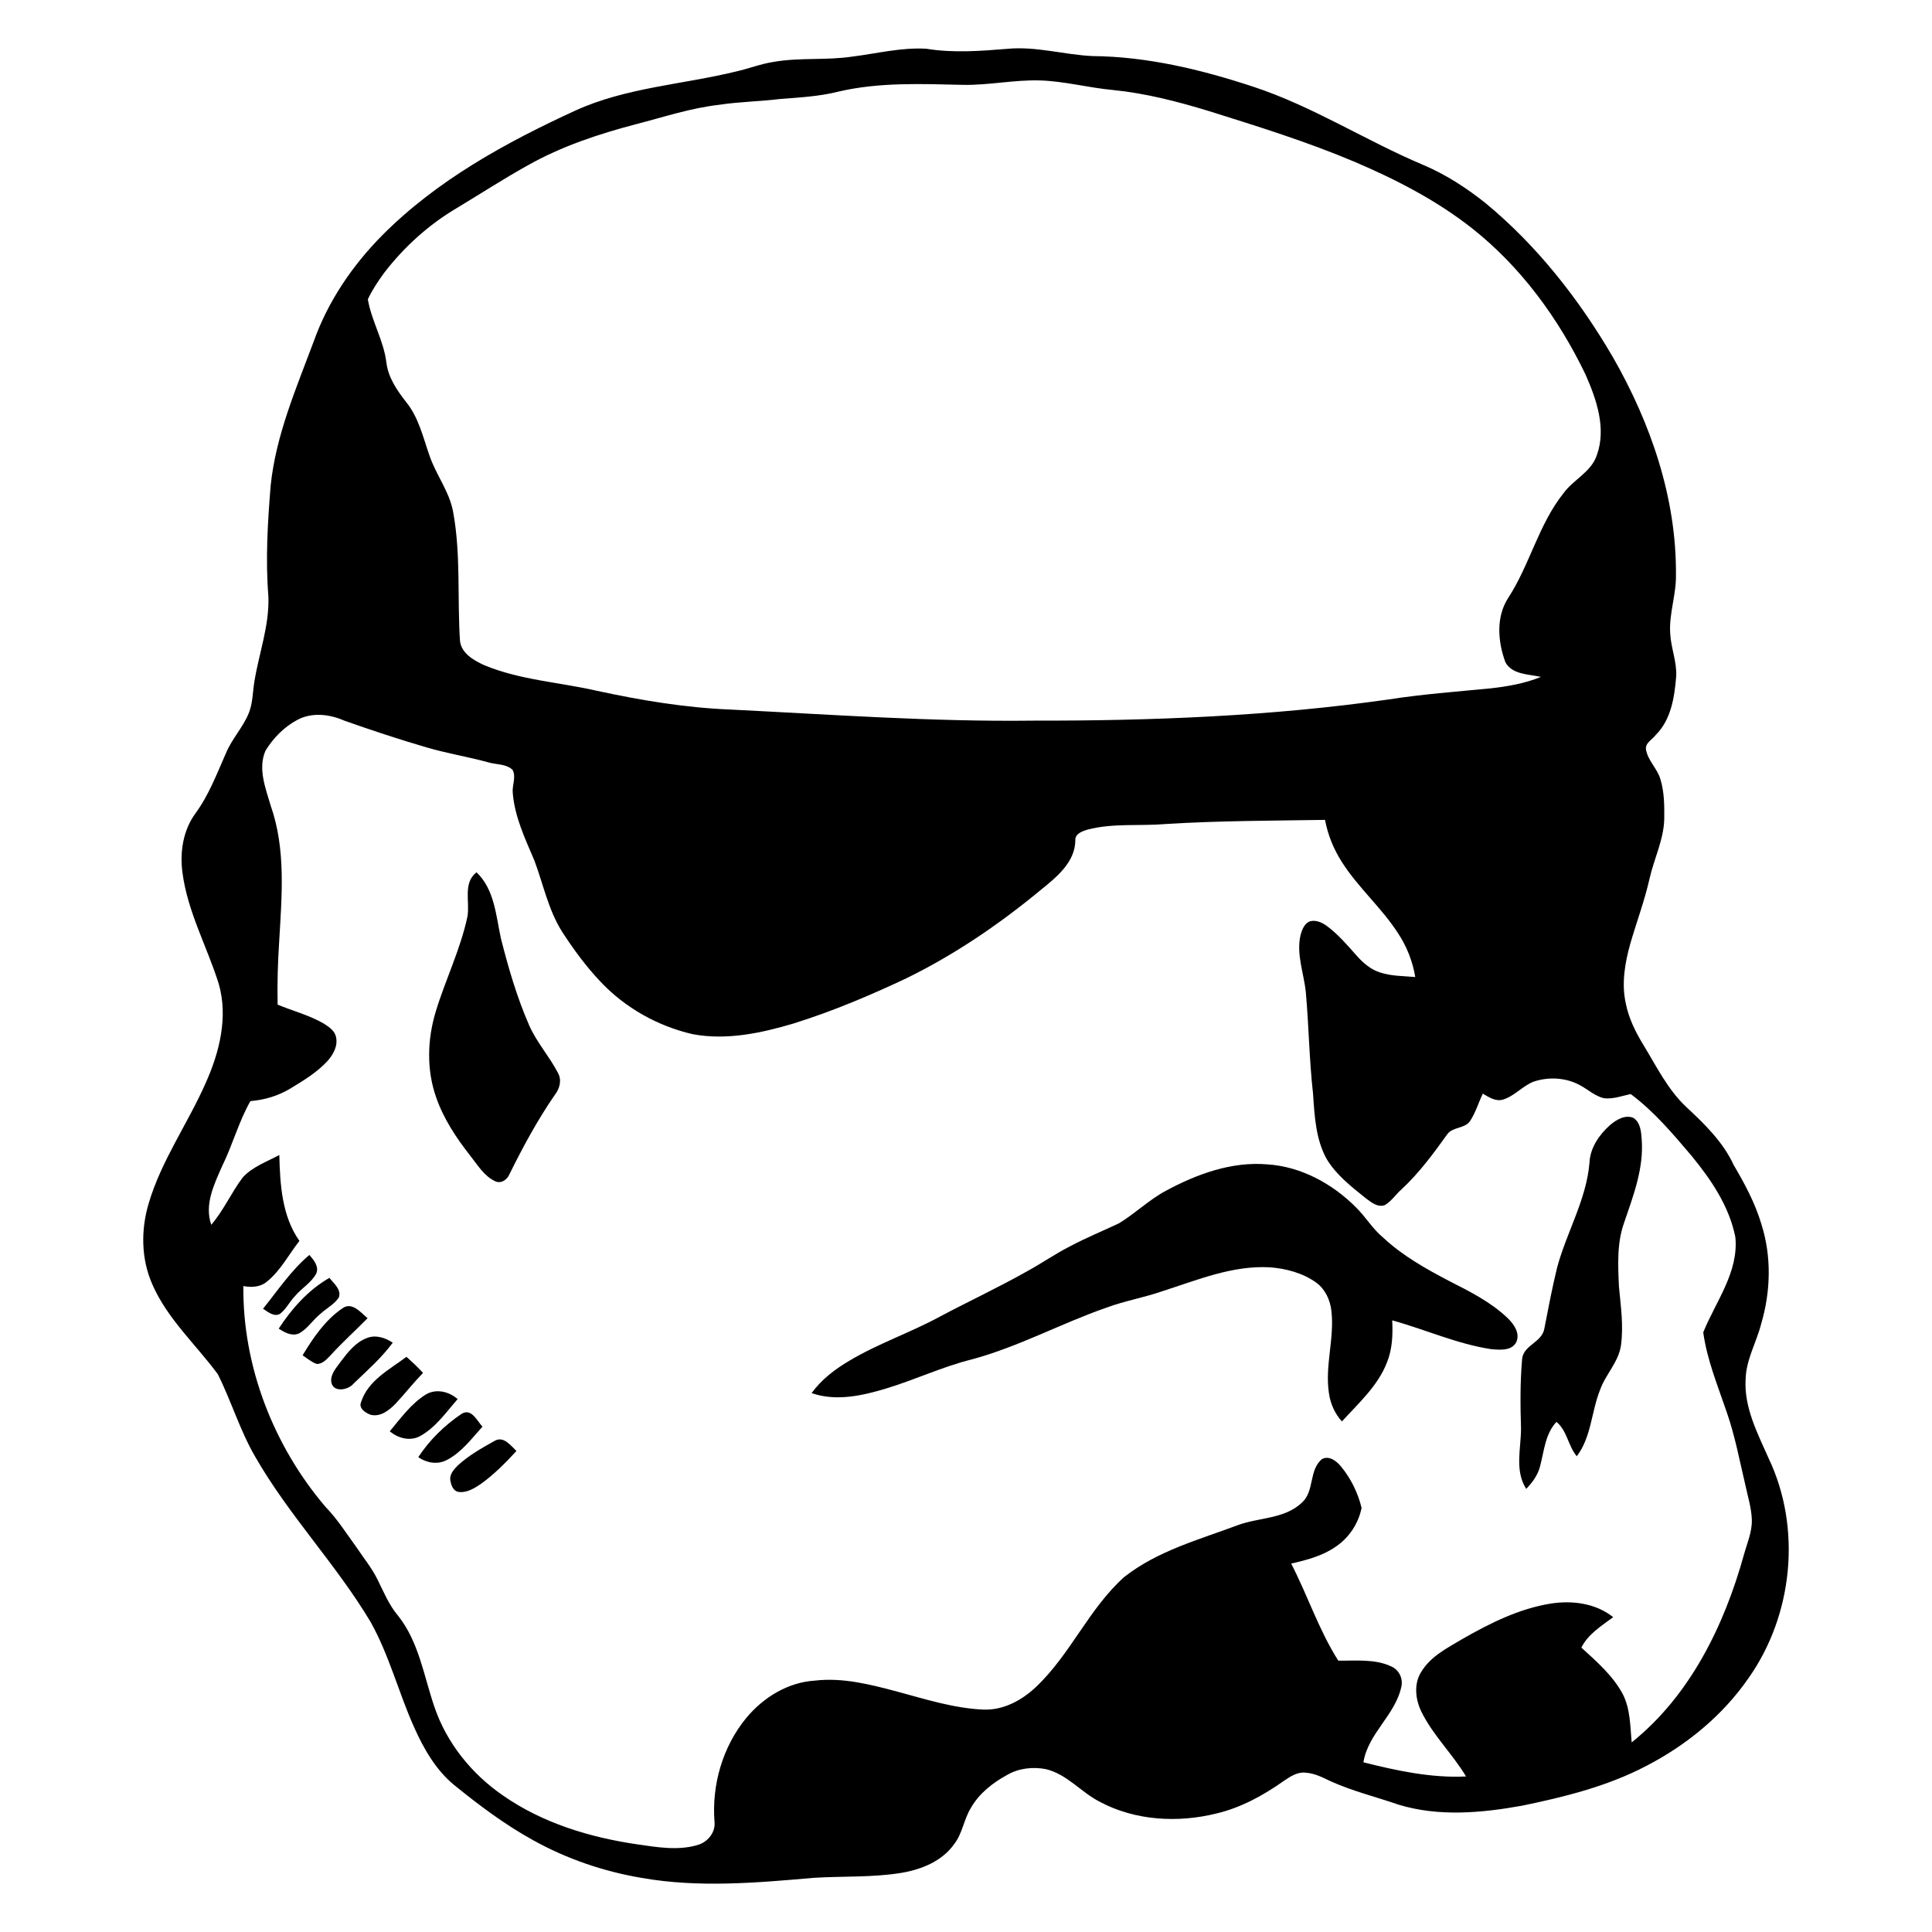 <?xml version="1.0" encoding="utf-8"?>
<!-- Generator: Adobe Illustrator 16.0.0, SVG Export Plug-In . SVG Version: 6.00 Build 0)  -->
<!DOCTYPE svg PUBLIC "-//W3C//DTD SVG 1.0//EN" "http://www.w3.org/TR/2001/REC-SVG-20010904/DTD/svg10.dtd">
<svg version="1.0" id="Layer_1" xmlns="http://www.w3.org/2000/svg" xmlns:xlink="http://www.w3.org/1999/xlink" x="0px" y="0px"
	 width="100px" height="100px" viewBox="0 0 100 100" enable-background="new 0 0 100 100" xml:space="preserve">
<g>
	<g>
		<g>
			<path d="M52.146,2.527c1.479-0.14,2.92,0.303,4.388,0.375c2.842,0.024,5.639,0.698,8.324,1.583
				c3.094,1.015,5.846,2.807,8.835,4.063c1.158,0.494,2.22,1.185,3.198,1.965c2.673,2.206,4.844,4.979,6.586,7.963
				c1.964,3.421,3.303,7.3,3.27,11.279c0.021,1.024-0.368,2.012-0.297,3.038c0.038,0.75,0.352,1.464,0.309,2.222
				c-0.088,1.066-0.259,2.226-1.052,3.02c-0.181,0.249-0.577,0.422-0.508,0.779c0.109,0.57,0.584,0.971,0.745,1.519
				c0.202,0.671,0.207,1.376,0.197,2.07c-0.03,1.074-0.534,2.055-0.765,3.093c-0.254,1.125-0.662,2.214-0.985,3.324
				c-0.284,1.005-0.47,2.076-0.242,3.11c0.154,0.784,0.513,1.503,0.927,2.178c0.664,1.09,1.239,2.27,2.177,3.162
				c0.957,0.891,1.928,1.826,2.483,3.032c0.575,0.976,1.116,1.982,1.437,3.072c0.527,1.664,0.479,3.469-0.01,5.131
				c-0.244,0.969-0.785,1.861-0.81,2.88c-0.088,1.461,0.615,2.795,1.189,4.094c1.727,3.621,1.264,8.135-1.052,11.399
				c-1.334,1.923-3.195,3.447-5.269,4.521c-2.006,1.054-4.224,1.607-6.43,2.061c-2.099,0.38-4.316,0.582-6.392-0.048
				c-1.178-0.408-2.397-0.702-3.537-1.22c-0.406-0.197-0.824-0.408-1.282-0.438c-0.416-0.052-0.786,0.192-1.111,0.413
				c-1.062,0.751-2.218,1.392-3.493,1.695c-1.996,0.499-4.207,0.38-6.045-0.598c-0.978-0.496-1.702-1.437-2.802-1.695
				c-0.669-0.128-1.405-0.048-2.001,0.302c-0.748,0.408-1.454,0.959-1.879,1.714c-0.361,0.584-0.43,1.311-0.859,1.861
				c-0.62,0.884-1.679,1.311-2.709,1.489c-1.508,0.251-3.047,0.166-4.566,0.261c-2.958,0.259-5.964,0.524-8.911,0.002
				c-1.963-0.332-3.879-0.985-5.621-1.956c-1.465-0.808-2.803-1.816-4.099-2.868c-0.93-0.776-1.546-1.85-2.037-2.944
				c-0.812-1.802-1.294-3.746-2.266-5.479c-1.785-2.992-4.237-5.521-5.969-8.548c-0.793-1.358-1.236-2.882-1.942-4.281
				c-1.135-1.536-2.606-2.858-3.382-4.637c-0.588-1.32-0.601-2.835-0.19-4.205c0.656-2.218,2.023-4.121,2.949-6.226
				c0.713-1.588,1.171-3.411,0.675-5.132c-0.603-1.925-1.613-3.727-1.877-5.751c-0.145-1.061,0.03-2.201,0.678-3.08
				c0.695-0.95,1.107-2.06,1.582-3.129c0.303-0.721,0.858-1.3,1.16-2.021c0.219-0.52,0.21-1.094,0.299-1.646
				c0.237-1.48,0.789-2.924,0.727-4.441c-0.153-1.903-0.036-3.816,0.118-5.715c0.267-2.604,1.318-5.027,2.226-7.458
				c0.735-2.075,2.002-3.938,3.546-5.499c2.827-2.847,6.397-4.806,10.012-6.465c2.616-1.19,5.53-1.34,8.289-2.013
				c0.663-0.148,1.295-0.401,1.968-0.502c1.344-0.236,2.717-0.07,4.063-0.273c1.275-0.158,2.545-0.485,3.836-0.406
				C49.342,2.75,50.75,2.642,52.146,2.527z M43.399,4.741c-1.002,0.255-2.037,0.304-3.064,0.387
				c-1.032,0.127-2.074,0.138-3.104,0.295c-1.467,0.165-2.874,0.636-4.299,1.002c-1.941,0.509-3.865,1.145-5.617,2.135
				c-1.241,0.691-2.428,1.459-3.64,2.191c-1.472,0.865-2.765,2.031-3.802,3.387c-0.31,0.429-0.611,0.873-0.833,1.355
				c0.189,1.126,0.822,2.132,0.96,3.273c0.096,0.791,0.561,1.457,1.04,2.066c0.634,0.791,0.858,1.805,1.188,2.74
				c0.337,1.005,1.036,1.867,1.227,2.929c0.405,2.202,0.209,4.452,0.354,6.677c0.078,0.641,0.705,0.997,1.236,1.243
				c1.863,0.781,3.909,0.887,5.861,1.337c2.263,0.488,4.558,0.874,6.873,0.967c5.232,0.258,10.46,0.64,15.704,0.575
				c6.145,0.011,12.299-0.23,18.389-1.096c1.74-0.272,3.488-0.401,5.237-0.57c0.9-0.099,1.805-0.253,2.647-0.597
				c-0.629-0.146-1.47-0.109-1.833-0.751c-0.392-1.052-0.501-2.332,0.129-3.318c1.128-1.726,1.583-3.825,2.882-5.449
				c0.521-0.709,1.435-1.09,1.722-1.971c0.496-1.39-0.026-2.886-0.594-4.172c-1.394-2.896-3.343-5.568-5.879-7.567
				c-1.825-1.435-3.905-2.508-6.033-3.418c-2.462-1.045-5.017-1.839-7.564-2.638c-1.631-0.498-3.288-0.927-4.99-1.096
				C56.335,4.542,55.1,4.203,53.83,4.163c-1.327-0.039-2.642,0.253-3.971,0.23C47.704,4.344,45.519,4.247,43.399,4.741z
				 M15.401,37.255c-0.685,0.363-1.254,0.939-1.659,1.599c-0.404,0.929,0.005,1.944,0.272,2.855
				c0.789,2.245,0.572,4.664,0.438,6.993C14.381,49.8,14.345,50.898,14.37,52c0.8,0.332,1.651,0.548,2.407,0.99
				c0.262,0.171,0.568,0.377,0.62,0.712c0.093,0.456-0.158,0.893-0.451,1.221c-0.553,0.598-1.262,1.023-1.954,1.441
				c-0.615,0.365-1.317,0.571-2.032,0.629c-0.604,1.065-0.919,2.263-1.461,3.362c-0.412,0.939-0.934,1.994-0.563,3.039
				c0.64-0.748,1.035-1.66,1.622-2.443c0.508-0.563,1.249-0.817,1.899-1.168c0.039,1.526,0.132,3.155,1.041,4.446
				c-0.552,0.703-0.972,1.534-1.678,2.104c-0.34,0.289-0.804,0.315-1.224,0.232c-0.041,4.152,1.56,8.263,4.237,11.413
				c0.622,0.639,1.097,1.394,1.618,2.11c0.364,0.547,0.788,1.06,1.079,1.65c0.327,0.65,0.6,1.337,1.077,1.895
				c1.075,1.354,1.329,3.11,1.873,4.699c0.629,1.876,1.933,3.488,3.554,4.602c2.045,1.425,4.486,2.168,6.932,2.526
				c1.033,0.149,2.112,0.339,3.131,0.04c0.521-0.143,0.937-0.639,0.887-1.189c-0.154-1.916,0.418-3.901,1.641-5.388
				c0.882-1.065,2.158-1.85,3.554-1.935c1.437-0.169,2.856,0.197,4.235,0.561c1.475,0.398,2.954,0.873,4.49,0.939
				c1.036,0.041,2-0.486,2.729-1.182c1.778-1.682,2.728-4.044,4.554-5.678c1.727-1.362,3.887-1.938,5.912-2.697
				c1.085-0.392,2.396-0.311,3.276-1.146c0.677-0.589,0.356-1.684,1.045-2.258c0.363-0.209,0.75,0.09,0.982,0.368
				c0.514,0.619,0.884,1.37,1.073,2.153c-0.161,0.808-0.65,1.546-1.334,2.006c-0.682,0.478-1.505,0.693-2.311,0.877
				c0.855,1.652,1.435,3.444,2.438,5.023c0.919,0.015,1.896-0.102,2.752,0.304c0.39,0.176,0.608,0.613,0.516,1.033
				c-0.304,1.475-1.731,2.429-1.966,3.927c1.735,0.433,3.512,0.819,5.312,0.731c-0.703-1.173-1.72-2.137-2.32-3.369
				c-0.307-0.639-0.39-1.448,0.012-2.061c0.489-0.805,1.365-1.232,2.145-1.7c1.408-0.803,2.892-1.546,4.511-1.812
				c1.118-0.183,2.358-0.033,3.268,0.698c-0.61,0.453-1.292,0.869-1.648,1.574c0.786,0.715,1.617,1.437,2.133,2.386
				c0.405,0.774,0.394,1.672,0.472,2.521c3.019-2.417,4.789-6.042,5.806-9.701c0.166-0.601,0.433-1.194,0.413-1.833
				c-0.021-0.605-0.209-1.192-0.332-1.776c-0.3-1.263-0.534-2.54-0.96-3.763c-0.463-1.368-1.025-2.714-1.223-4.15
				c0.644-1.596,1.845-3.12,1.662-4.93c-0.315-1.595-1.256-2.979-2.272-4.214c-0.966-1.14-1.941-2.294-3.146-3.193
				c-0.458,0.1-0.916,0.277-1.394,0.216c-0.428-0.104-0.763-0.403-1.135-0.617c-0.743-0.449-1.688-0.513-2.505-0.235
				c-0.57,0.226-0.979,0.743-1.572,0.924c-0.385,0.114-0.733-0.123-1.047-0.307c-0.226,0.471-0.373,0.985-0.665,1.425
				c-0.275,0.39-0.876,0.287-1.163,0.662c-0.725,1.007-1.463,2.017-2.374,2.861c-0.305,0.267-0.525,0.622-0.877,0.826
				c-0.377,0.126-0.712-0.163-0.992-0.37c-0.74-0.596-1.515-1.196-2.011-2.021c-0.57-1.025-0.627-2.234-0.705-3.379
				c-0.197-1.742-0.217-3.5-0.373-5.245c-0.098-0.983-0.501-1.961-0.277-2.955c0.078-0.279,0.191-0.608,0.486-0.722
				c0.311-0.089,0.627,0.057,0.874,0.236c0.601,0.444,1.082,1.017,1.574,1.57c0.317,0.353,0.695,0.674,1.151,0.829
				c0.598,0.204,1.237,0.192,1.856,0.247c-0.136-0.817-0.448-1.604-0.907-2.29c-0.848-1.309-2.054-2.344-2.89-3.661
				c-0.425-0.663-0.73-1.406-0.873-2.183c-2.745,0.044-5.497,0.041-8.239,0.214c-1.349,0.114-2.724-0.056-4.046,0.287
				c-0.272,0.083-0.665,0.212-0.639,0.564c-0.019,1.14-0.982,1.906-1.792,2.562c-2.133,1.766-4.438,3.337-6.925,4.558
				c-1.902,0.899-3.846,1.72-5.854,2.349c-1.689,0.503-3.484,0.888-5.245,0.556c-1.802-0.418-3.479-1.358-4.746-2.699
				c-0.761-0.798-1.415-1.691-2.012-2.615c-0.706-1.124-0.965-2.439-1.424-3.668c-0.478-1.127-1.024-2.267-1.122-3.505
				c-0.041-0.393,0.189-0.825-0.008-1.19c-0.332-0.323-0.845-0.267-1.264-0.393c-1.058-0.291-2.148-0.464-3.203-0.776
				c-1.428-0.417-2.844-0.887-4.244-1.381C17.069,36.967,16.155,36.857,15.401,37.255z"/>
		</g>
		<path d="M25.929,48.58c-0.259-1.184-0.329-2.539-1.265-3.431c-0.717,0.557-0.335,1.53-0.469,2.29
			c-0.36,1.702-1.143,3.272-1.645,4.934c-0.433,1.434-0.477,3.013,0.028,4.433c0.386,1.111,1.041,2.097,1.762,3.013
			c0.378,0.478,0.71,1.045,1.276,1.315c0.302,0.154,0.622-0.06,0.745-0.34c0.701-1.417,1.454-2.818,2.357-4.124
			c0.247-0.315,0.373-0.755,0.165-1.13c-0.442-0.857-1.109-1.591-1.497-2.479C26.755,51.617,26.316,50.103,25.929,48.58z"/>
		<path d="M84.539,57.857c-0.441-0.171-0.896,0.109-1.221,0.392c-0.553,0.494-1.014,1.171-1.047,1.935
			c-0.159,1.912-1.183,3.591-1.674,5.421c-0.259,1.055-0.458,2.123-0.667,3.187c-0.131,0.687-1.057,0.826-1.143,1.529
			c-0.108,1.208-0.097,2.422-0.059,3.628c-0.003,1.037-0.335,2.175,0.268,3.115c0.328-0.338,0.618-0.734,0.725-1.199
			c0.204-0.776,0.264-1.657,0.841-2.268c0.553,0.448,0.601,1.246,1.052,1.778c0.755-0.99,0.752-2.303,1.203-3.429
			c0.285-0.808,0.962-1.443,1.085-2.314c0.138-1.012-0.012-2.037-0.106-3.047c-0.05-1.104-0.111-2.248,0.271-3.305
			c0.471-1.385,1.017-2.797,0.909-4.283C84.947,58.596,84.919,58.1,84.539,57.857z"/>
		<path d="M70.17,62.478c-1.216-1.216-2.835-2.099-4.57-2.21c-1.85-0.159-3.654,0.503-5.26,1.369
			c-0.869,0.466-1.579,1.169-2.419,1.679c-0.831,0.395-1.682,0.739-2.493,1.171c-0.793,0.398-1.524,0.912-2.306,1.337
			c-1.458,0.821-2.976,1.529-4.455,2.314c-1.532,0.836-3.205,1.396-4.704,2.294c-0.742,0.435-1.445,0.971-1.954,1.674
			c1.257,0.441,2.623,0.136,3.856-0.237c1.493-0.451,2.913-1.128,4.43-1.506c2.42-0.65,4.631-1.866,6.988-2.685
			c0.947-0.35,1.947-0.518,2.904-0.853c1.795-0.575,3.606-1.335,5.529-1.23c0.851,0.063,1.715,0.292,2.417,0.796
			c0.463,0.342,0.72,0.902,0.781,1.467c0.164,1.425-0.349,2.845-0.126,4.271c0.078,0.534,0.304,1.043,0.67,1.444
			c0.854-0.94,1.856-1.831,2.327-3.044c0.284-0.693,0.313-1.448,0.275-2.188c1.709,0.471,3.345,1.219,5.109,1.489
			c0.451,0.04,1.087,0.111,1.324-0.383c0.184-0.458-0.135-0.911-0.453-1.218c-0.869-0.836-1.966-1.382-3.034-1.926
			c-1.201-0.629-2.4-1.301-3.397-2.231C71.051,63.62,70.688,62.981,70.17,62.478z"/>
		<path d="M16.37,65.918c0.154-0.365-0.131-0.703-0.357-0.962c-0.945,0.796-1.63,1.831-2.398,2.785
			c0.255,0.162,0.566,0.438,0.881,0.262c0.321-0.25,0.498-0.637,0.779-0.924C15.618,66.668,16.115,66.396,16.37,65.918z"/>
		<path d="M17.049,66.142c-1.089,0.624-1.945,1.588-2.623,2.628c0.302,0.194,0.66,0.401,1.029,0.257
			c0.461-0.235,0.733-0.708,1.129-1.023c0.312-0.29,0.718-0.487,0.954-0.848C17.683,66.742,17.274,66.431,17.049,66.142z"/>
		<path d="M19.027,68.229c-0.364-0.295-0.813-0.879-1.317-0.501c-0.879,0.601-1.502,1.517-2.047,2.422
			c0.237,0.159,0.459,0.354,0.732,0.448c0.311,0.005,0.522-0.254,0.721-0.456C17.725,69.475,18.396,68.869,19.027,68.229z"/>
		<path d="M20.328,69.498c-0.387-0.259-0.879-0.422-1.331-0.244c-0.592,0.219-0.997,0.741-1.365,1.229
			c-0.214,0.307-0.512,0.61-0.49,1.012c0.057,0.608,0.882,0.473,1.169,0.109C19.012,70.931,19.749,70.284,20.328,69.498z"/>
		<path d="M21.038,70.229c-0.873,0.658-1.988,1.221-2.346,2.337c-0.149,0.327,0.232,0.569,0.496,0.664
			c0.516,0.124,0.961-0.242,1.295-0.584c0.481-0.518,0.919-1.077,1.414-1.586C21.625,70.769,21.336,70.493,21.038,70.229z"/>
		<path d="M23.688,72.417c-0.454-0.397-1.13-0.561-1.667-0.226c-0.752,0.477-1.284,1.22-1.848,1.895
			c0.432,0.354,1.033,0.524,1.553,0.256C22.546,73.896,23.085,73.103,23.688,72.417z"/>
		<path d="M24.97,73.844c-0.281-0.307-0.571-0.977-1.081-0.663c-0.878,0.594-1.657,1.352-2.239,2.242
			c0.428,0.299,1.003,0.4,1.479,0.146C23.887,75.176,24.408,74.468,24.97,73.844z"/>
		<path d="M26.731,75.102c-0.297-0.28-0.664-0.788-1.124-0.526c-0.672,0.377-1.349,0.755-1.916,1.279
			c-0.209,0.211-0.453,0.486-0.373,0.808c0.04,0.223,0.139,0.493,0.384,0.553c0.445,0.078,0.854-0.183,1.202-0.418
			C25.583,76.308,26.17,75.71,26.731,75.102z"/>
	</g>
</g>
</svg>
